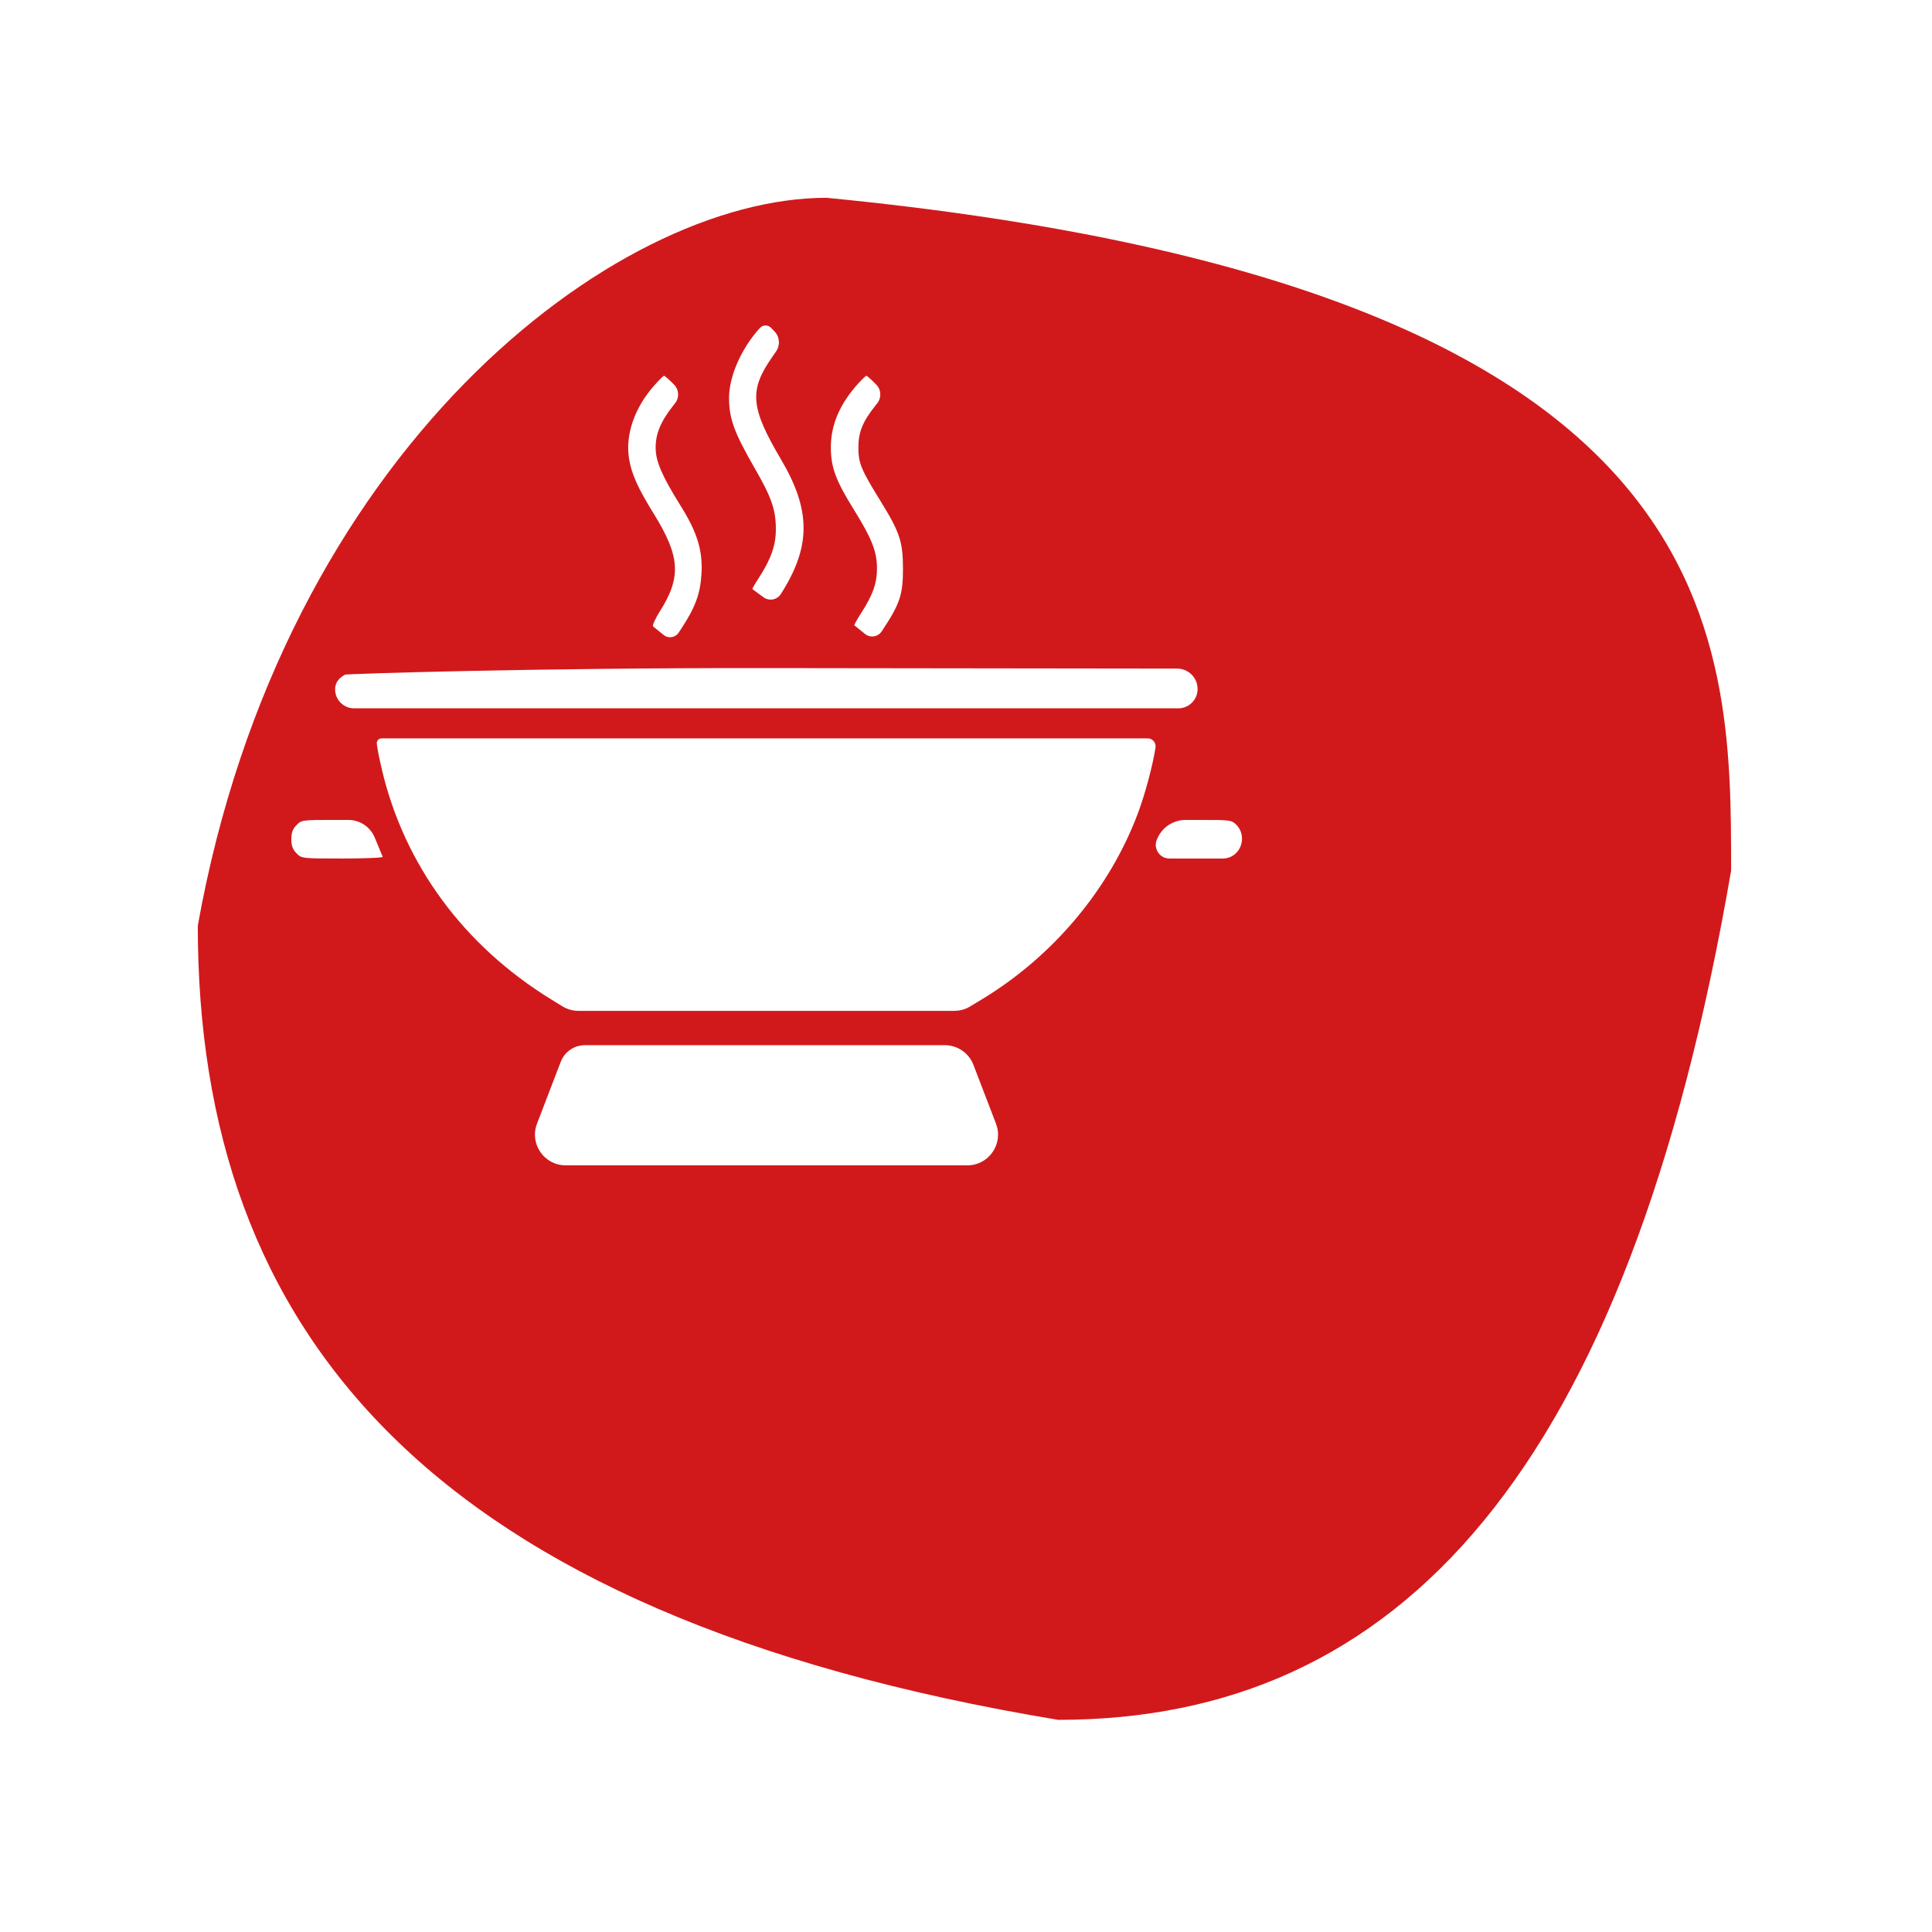 <svg width="126" height="126" viewBox="0 0 126 126" fill="none" xmlns="http://www.w3.org/2000/svg">
<g filter="url(#filter0_d_19_1501)">
<path d="M41.007 0C100 5.754 100 28.254 100 43.878C93.24 83.189 78.301 99.265 56.115 99.265C15.037 92.461 0 73.934 0 47.474C5.546 16.479 27.141 0 41.007 0Z" fill="#D1191C"/>
</g>
<path fill-rule="evenodd" clip-rule="evenodd" d="M49.56 21.388C48.35 22.714 47.546 24.539 47.547 25.954C47.549 27.3 47.878 28.205 49.201 30.501C50.323 32.447 50.597 33.234 50.6 34.511C50.602 35.574 50.276 36.49 49.446 37.756C49.217 38.106 49.047 38.404 49.069 38.419C49.092 38.434 49.417 38.673 49.793 38.951C50.162 39.223 50.684 39.125 50.928 38.736L50.975 38.662C52.899 35.6 52.886 33.266 50.926 29.945C48.939 26.577 48.844 25.459 50.359 23.286L50.614 22.919C50.897 22.514 50.852 21.965 50.508 21.61L50.282 21.377C50.083 21.173 49.753 21.178 49.56 21.388ZM42.625 25.189C41.373 26.623 40.78 28.363 41.022 29.895C41.181 30.901 41.588 31.809 42.653 33.532C44.361 36.293 44.442 37.646 43.035 39.869C42.723 40.362 42.53 40.799 42.599 40.859C42.666 40.919 42.977 41.17 43.29 41.417C43.596 41.659 44.044 41.587 44.259 41.261L44.424 41.012C45.348 39.611 45.676 38.721 45.749 37.414C45.834 35.896 45.474 34.721 44.392 32.992C43.179 31.051 42.768 30.102 42.76 29.223C42.752 28.295 43.087 27.485 43.91 26.445L44.029 26.295C44.316 25.932 44.287 25.412 43.961 25.082C43.647 24.765 43.352 24.505 43.306 24.505C43.26 24.505 42.953 24.813 42.625 25.189ZM56.018 24.96C54.777 26.313 54.182 27.688 54.186 29.197C54.189 30.475 54.509 31.34 55.66 33.192C56.852 35.109 57.191 35.961 57.195 37.053C57.199 38.029 56.928 38.796 56.162 39.984C55.891 40.405 55.692 40.764 55.72 40.783C55.748 40.802 56.058 41.053 56.409 41.34C56.751 41.62 57.259 41.543 57.502 41.174L57.611 41.01C58.689 39.375 58.892 38.755 58.89 37.099C58.888 35.313 58.688 34.717 57.38 32.604C56.161 30.633 55.981 30.194 55.981 29.193C55.981 28.179 56.252 27.512 57.098 26.442L57.214 26.296C57.502 25.932 57.473 25.412 57.147 25.082C56.833 24.765 56.544 24.505 56.506 24.505C56.467 24.505 56.248 24.71 56.018 24.96ZM22.5 44C22.45 44.051 21.855 44.279 21.855 44.959C21.855 45.641 22.408 46.195 23.091 46.195H49.999H76.847C77.556 46.195 78.125 45.609 78.103 44.9C78.082 44.179 77.491 43.605 76.769 43.604L50.05 43.571C34.643 43.551 22.55 43.949 22.5 44ZM24.573 48.469C24.574 48.642 24.722 49.413 24.904 50.183C26.37 56.404 30.238 61.661 35.93 65.168L36.677 65.628C36.992 65.822 37.355 65.925 37.726 65.925H49.979H62.24C62.605 65.925 62.964 65.825 63.276 65.635L64.042 65.171C68.718 62.339 72.396 57.935 74.239 52.964C74.7 51.72 75.192 49.867 75.359 48.748C75.406 48.435 75.164 48.154 74.847 48.154H50.011H24.888C24.714 48.154 24.573 48.295 24.573 48.469ZM19.334 53.815C19.088 54.067 19 54.309 19 54.73C19 55.152 19.088 55.394 19.334 55.646C19.665 55.988 19.684 55.99 22.336 55.99C23.803 55.99 24.983 55.94 24.959 55.879C24.934 55.818 24.699 55.252 24.437 54.621C24.149 53.927 23.472 53.474 22.721 53.474L21.815 53.473C19.715 53.471 19.66 53.479 19.334 53.815ZM75.457 54.733C75.191 55.322 75.621 55.99 76.268 55.99H77.579H79.756C80.085 55.99 80.399 55.857 80.629 55.621C81.114 55.121 81.125 54.3 80.653 53.815C80.327 53.479 80.272 53.471 78.172 53.474L77.314 53.475C76.529 53.476 75.818 53.936 75.494 54.651L75.457 54.733ZM36.57 69.248C36.341 69.845 35.665 71.608 35.067 73.166L35.022 73.284C34.52 74.594 35.487 76 36.89 76H49.99H63.089C64.492 76 65.459 74.593 64.956 73.284L64.495 72.082L63.485 69.448C63.188 68.674 62.446 68.164 61.617 68.164H49.989H38.148C37.448 68.164 36.821 68.595 36.57 69.248Z" fill="white"/>
<defs>
<filter id="filter0_d_19_1501" x="0" y="0" width="125.797" height="125.062" filterUnits="userSpaceOnUse" color-interpolation-filters="sRGB">
<feFlood flood-opacity="0" result="BackgroundImageFix"/>
<feColorMatrix in="SourceAlpha" type="matrix" values="0 0 0 0 0 0 0 0 0 0 0 0 0 0 0 0 0 0 127 0" result="hardAlpha"/>
<feOffset dx="12.899" dy="12.899"/>
<feGaussianBlur stdDeviation="6.449"/>
<feComposite in2="hardAlpha" operator="out"/>
<feColorMatrix type="matrix" values="0 0 0 0 0 0 0 0 0 0 0 0 0 0 0 0 0 0 0.5 0"/>
<feBlend mode="normal" in2="BackgroundImageFix" result="effect1_dropShadow_19_1501"/>
<feBlend mode="normal" in="SourceGraphic" in2="effect1_dropShadow_19_1501" result="shape"/>
</filter>
</defs>
</svg>
